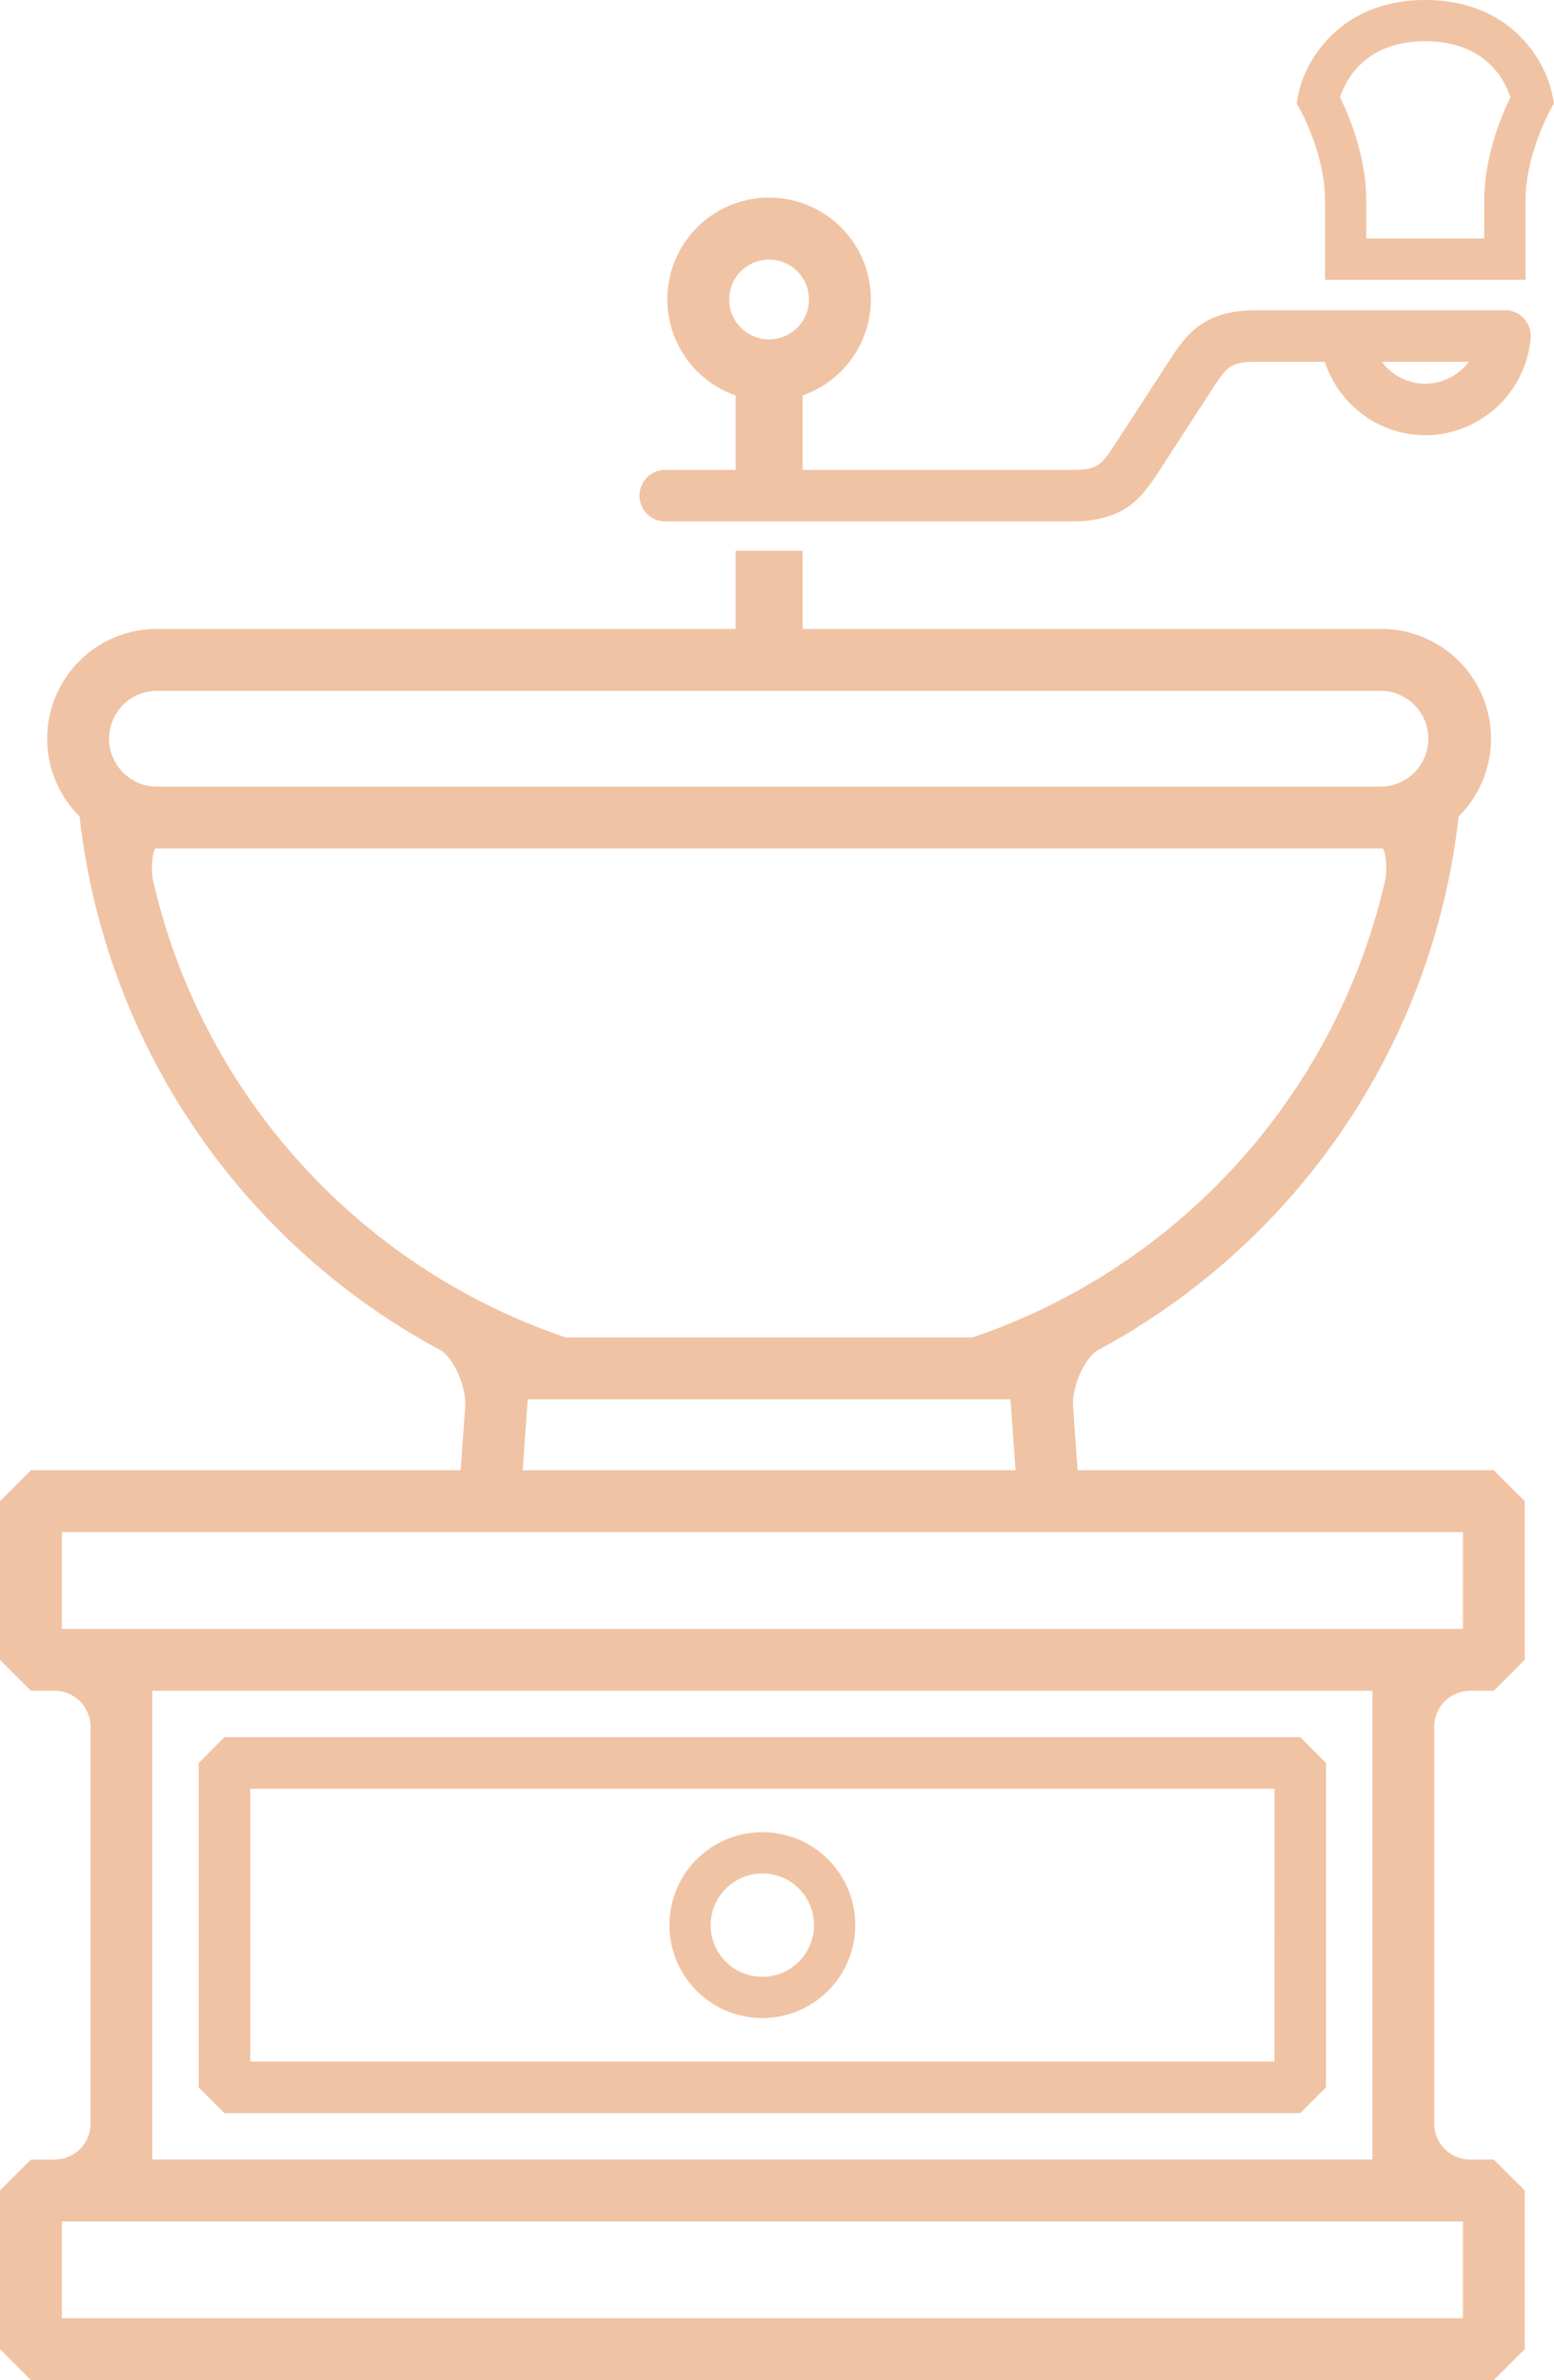 <svg xmlns="http://www.w3.org/2000/svg" width="1440" height="2205.01" viewBox="0 0 1080 1653.75" style=""><g><title>coffee16_181526862</title><g data-name="Layer 2"><g data-name="Layer 1"><g data-name="Слой 2"><g data-name="181526862"><path data-name="coffee25 181526862" d="M1045.91 215.58H873.54c-38.22 0-49.39 17.22-62.33 37.18l-34.3 52.89c-11.45 17.66-13.52 20.84-32.28 20.84H557.8v-51.73a70.71 70.71 0 1 0-46.56 0v51.73h-48.89a17.91 17.91 0 0 0 0 35.82h282.28c38.22 0 49.4-17.22 62.32-37.17l34.31-52.9c11.47-17.66 13.52-20.84 32.28-20.84h47.2c9.6 29.63 37.57 51 69.82 51a73.83 73.83 0 0 0 73.2-67.53 17.9 17.9 0 0 0-16.4-19.28c-.48 0-1-.06-1.45-.06zM534.52 235.8a27.72 27.72 0 1 1 27.71-27.73 27.75 27.75 0 0 1-27.71 27.73zm456 30.83a37.73 37.73 0 0 1-30.15-15.23h60.32a37.79 37.79 0 0 1-30.13 15.23zM1079 66.76C1074.85 43.67 1050.92 0 990.56 0s-84.28 43.67-88.5 66.76l-.93 5.09 2.55 4.52c.17.3 17.21 30.93 17.21 62.77v55.22h139.34v-55.22c0-31.6 17.07-62.49 17.22-62.77l2.55-4.52zm-47.49 72.38v26.57h-82v-26.57c0-31-12.47-59.94-18.17-71.54 3.52-11 16.66-38.94 59.18-38.94s55.57 27.68 59.17 39c-5.71 11.57-18.14 40.53-18.14 71.48zM748.9 1021.57l-3-42.33c-1.72-14.54 7.7-35.64 17.06-41.07a481.82 481.82 0 0 0 250.76-370.87A76.22 76.22 0 0 0 959.94 437H557.8v-54.3h-46.56V437H109.08A76.22 76.22 0 0 0 55.3 567.29a481.79 481.79 0 0 0 250.82 370.87c9.35 5.42 18.77 26.54 17.06 41.07l-3.05 42.34H21.48L0 1043.06v110.25l21.48 21.49h16.44a25 25 0 0 1 25 25v275.75a25 25 0 0 1-25 25H21.48L0 1522v110.25l21.48 21.5h1016.69l21.49-21.5V1522l-21.49-21.48h-16.42a25 25 0 0 1-25-25v-275.74a25 25 0 0 1 25-25h16.42l21.49-21.49v-110.23l-21.49-21.49zM75.8 513.29A33.33 33.33 0 0 1 109.08 480h850.86a33.29 33.29 0 0 1 0 66.57H109.08a33.32 33.32 0 0 1-33.28-33.28zm30.31 97.34c-1.11-7.76-.23-18.09 1.83-21a6.25 6.25 0 0 1 1.14-.08h850.86a7.33 7.33 0 0 1 1.15.08c1.88 2.68 3 12.13 1.88 20.66a439 439 0 0 1-287.08 319H393.14a439 439 0 0 1-287.03-318.66zm599.7 410.94H363.22l3.56-49.29h335.47zm310.87 521.92v67.27H43v-67.27zm-910.81-43V1174.8h847.91v325.71zm910.81-368.69H43v-67.27h973.69zM156 1207l-17.89 18v225.41l17.89 17.86h747.64l17.9-17.91V1225l-17.9-18zm729.71 225.41H173.93v-189.55h711.8zm-355.91-30.23a64.57 64.57 0 1 0-64.56-64.58 64.65 64.65 0 0 0 64.58 64.61zm0-100.48a35.92 35.92 0 1 1-35.91 35.93 36 36 0 0 1 35.93-35.87z" fill="#f0c3a4"></path></g></g></g></g></g></svg>